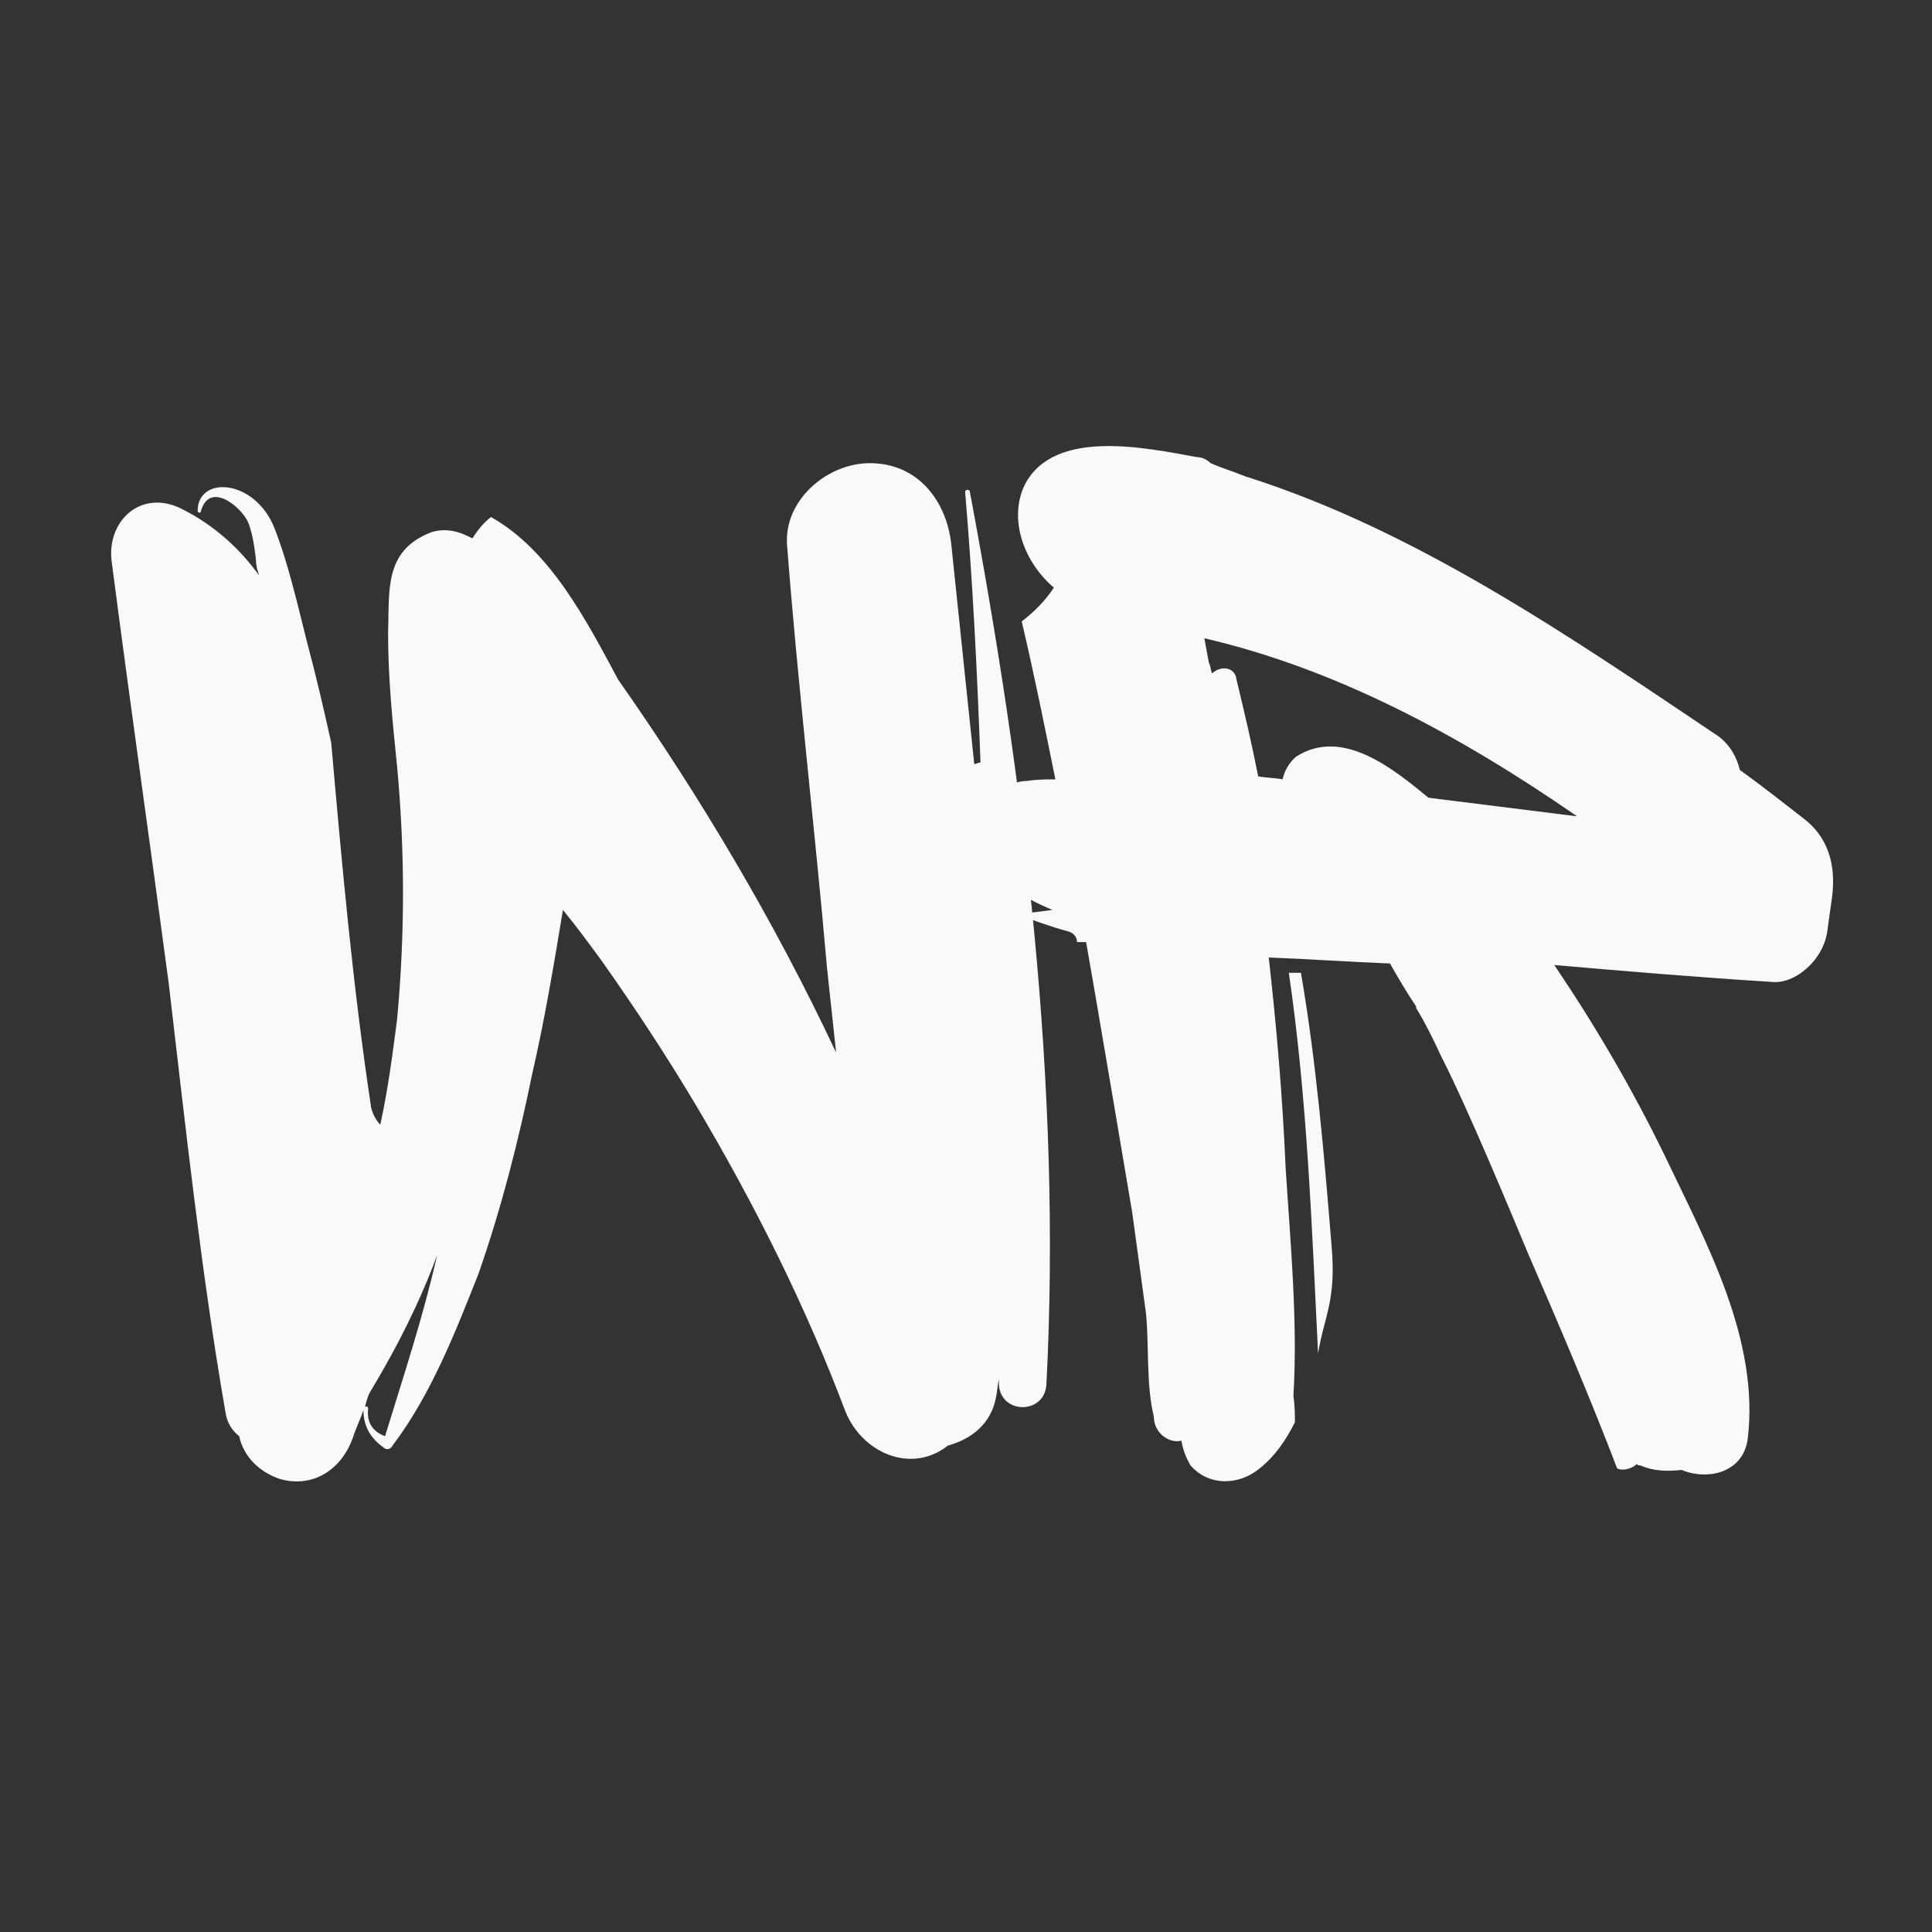<svg xmlns="http://www.w3.org/2000/svg" xmlns:xlink="http://www.w3.org/1999/xlink" width="40" zoomAndPan="magnify" viewBox="0 0 30 30" height="40" preserveAspectRatio="xMidYMid meet" version="1.0"><rect x="0" y="0" width="30" height="30" fill="#333333" stroke="none"/><defs><g/></defs><g fill="#f9f9fb" fill-opacity="1"><g transform="translate(1.069, 23.016)"><g><path d="M 15.18 -1.523 C 15.418 -6.172 14.844 -10.844 13.988 -15.395 C 13.965 -15.418 13.918 -15.418 13.918 -15.371 C 14.035 -13.988 14.105 -12.582 14.156 -11.176 C 14.129 -11.176 14.082 -11.152 14.059 -11.152 L 13.703 -14.559 C 13.629 -15.25 13.176 -15.824 12.438 -15.824 C 11.773 -15.824 11.105 -15.25 11.152 -14.559 C 11.32 -12.367 11.582 -10.176 11.773 -7.984 L 11.914 -6.672 C 10.961 -8.699 9.816 -10.629 8.531 -12.461 C 8.031 -13.391 7.48 -14.465 6.555 -14.988 C 6.434 -14.895 6.34 -14.773 6.266 -14.656 C 6.051 -14.773 5.84 -14.82 5.625 -14.75 C 4.887 -14.465 4.98 -13.844 4.957 -13.176 C 4.957 -12.488 5.027 -11.797 5.098 -11.105 C 5.219 -9.793 5.219 -8.508 5.098 -7.195 C 5.027 -6.648 4.957 -6.102 4.836 -5.551 C 4.766 -5.625 4.719 -5.719 4.695 -5.812 C 4.41 -7.695 4.242 -9.578 4.074 -11.484 C 3.957 -12.012 3.836 -12.535 3.695 -13.059 C 3.551 -13.629 3.406 -14.273 3.191 -14.82 C 2.883 -15.586 2 -15.633 2 -15.082 C 2 -15.059 2.051 -15.035 2.051 -15.082 C 2.191 -15.559 2.691 -15.133 2.789 -14.895 C 2.859 -14.703 2.883 -14.512 2.906 -14.32 C 2.906 -14.227 2.93 -14.156 2.953 -14.082 C 2.645 -14.512 2.238 -14.871 1.762 -15.109 C 1.121 -15.441 0.57 -14.918 0.668 -14.273 C 0.953 -12.082 1.262 -9.914 1.551 -7.746 C 1.812 -5.527 2.051 -3.289 2.43 -1.098 C 2.453 -0.93 2.527 -0.809 2.645 -0.715 C 2.715 -0.383 2.98 -0.145 3.289 -0.047 C 3.812 0.094 4.242 -0.215 4.41 -0.691 C 4.457 -0.836 4.527 -0.977 4.574 -1.121 C 4.574 -0.859 4.695 -0.668 4.91 -0.523 C 4.957 -0.5 5.004 -0.523 5.027 -0.57 C 5.625 -1.359 6.004 -2.336 6.363 -3.242 C 6.719 -4.266 6.98 -5.289 7.195 -6.34 C 7.387 -7.172 7.531 -8.031 7.672 -8.887 C 7.887 -8.625 8.078 -8.363 8.27 -8.102 C 8.793 -7.363 9.293 -6.602 9.746 -5.84 C 10.652 -4.312 11.438 -2.742 12.059 -1.098 C 12.32 -0.453 13.082 -0.121 13.652 -0.57 C 14.012 -0.668 14.32 -0.906 14.395 -1.312 C 14.418 -1.406 14.418 -1.5 14.441 -1.598 L 14.441 -1.523 C 14.465 -1.047 15.156 -1.047 15.18 -1.523 Z M 4.598 -1.168 C 4.621 -1.262 4.648 -1.359 4.695 -1.43 C 5.098 -2.098 5.457 -2.812 5.719 -3.527 C 5.504 -2.574 5.195 -1.645 4.91 -0.715 C 4.719 -0.785 4.621 -0.93 4.648 -1.145 C 4.648 -1.168 4.621 -1.191 4.598 -1.168 Z M 4.598 -1.168 "/></g></g></g><g fill="#f9f9fb" fill-opacity="1"><g transform="translate(14.865, 23.016)"><g><path d="M 13.582 -9.078 C 13.652 -9.602 13.512 -10.031 13.129 -10.316 C 12.82 -10.555 12.488 -10.82 12.152 -11.059 C 12.105 -11.246 12.012 -11.438 11.82 -11.582 C 9.484 -13.152 7.125 -14.773 4.504 -15.609 C 4.48 -15.609 4.457 -15.633 4.434 -15.633 C 4.266 -15.703 4.098 -15.75 3.934 -15.824 C 3.883 -15.871 3.812 -15.918 3.719 -15.918 C 2.93 -16.062 1.5 -16.371 1.047 -15.488 C 0.785 -14.941 1.047 -14.273 1.5 -13.891 C 1.359 -13.68 1.191 -13.512 1 -13.367 C 1.191 -12.559 1.359 -11.723 1.523 -10.914 C 1.383 -10.914 1.238 -10.914 1.098 -10.891 C 0.383 -10.891 0.094 -9.699 0.762 -9.27 C 0.977 -9.125 1.238 -8.984 1.477 -8.887 L 0.93 -8.816 C 1.191 -8.723 1.453 -8.625 1.715 -8.555 C 1.812 -8.531 1.859 -8.461 1.859 -8.387 C 1.906 -8.387 1.953 -8.387 2 -8.387 L 2.145 -7.555 C 2.336 -6.434 2.527 -5.312 2.715 -4.195 L 2.93 -2.621 C 2.98 -2.098 2.93 -1.523 3.051 -1.023 C 3.051 -0.762 3.289 -0.598 3.48 -0.645 C 3.504 -0.5 3.551 -0.383 3.621 -0.262 C 3.906 0.07 4.383 0.047 4.695 -0.215 C 4.934 -0.406 5.098 -0.645 5.242 -0.93 C 5.242 -1.047 5.242 -1.191 5.219 -1.336 C 5.289 -2.504 5.172 -3.719 5.098 -4.887 C 5.051 -5.98 4.957 -7.078 4.836 -8.148 C 5.457 -8.125 6.102 -8.078 6.719 -8.055 C 6.84 -7.84 6.98 -7.602 7.125 -7.387 L 7.125 -7.363 C 7.27 -7.125 7.387 -6.887 7.508 -6.625 C 7.957 -5.742 8.602 -4.172 8.863 -3.551 C 9.34 -2.453 9.816 -1.336 10.246 -0.215 C 10.34 -0.168 10.484 -0.215 10.555 -0.285 C 10.555 -0.262 10.582 -0.262 10.605 -0.262 C 10.82 -0.168 11.031 -0.168 11.246 -0.191 C 11.652 -0.023 12.199 -0.145 12.273 -0.668 C 12.461 -2.215 11.629 -3.719 10.984 -5.074 C 10.484 -6.102 9.914 -7.078 9.27 -8.031 C 10.391 -7.934 11.508 -7.84 12.629 -7.77 C 13.012 -7.719 13.465 -8.125 13.512 -8.578 Z M 3.906 -12.727 L 3.836 -13.105 C 5.887 -12.629 7.793 -11.605 9.625 -10.34 L 7.316 -10.629 C 6.766 -11.082 5.98 -11.723 5.266 -11.27 C 5.148 -11.176 5.074 -11.031 5.051 -10.914 C 4.934 -10.938 4.789 -10.938 4.672 -10.961 C 4.574 -11.461 4.457 -11.961 4.336 -12.461 C 4.312 -12.676 4.074 -12.676 3.957 -12.559 C 3.934 -12.605 3.934 -12.676 3.906 -12.727 Z M 5.602 -2 C 5.695 -2.574 5.887 -2.812 5.812 -3.668 C 5.695 -5.098 5.574 -6.527 5.336 -7.91 L 5.148 -7.91 C 5.434 -5.957 5.504 -3.98 5.602 -2 Z M 5.602 -2 "/></g></g></g></svg>